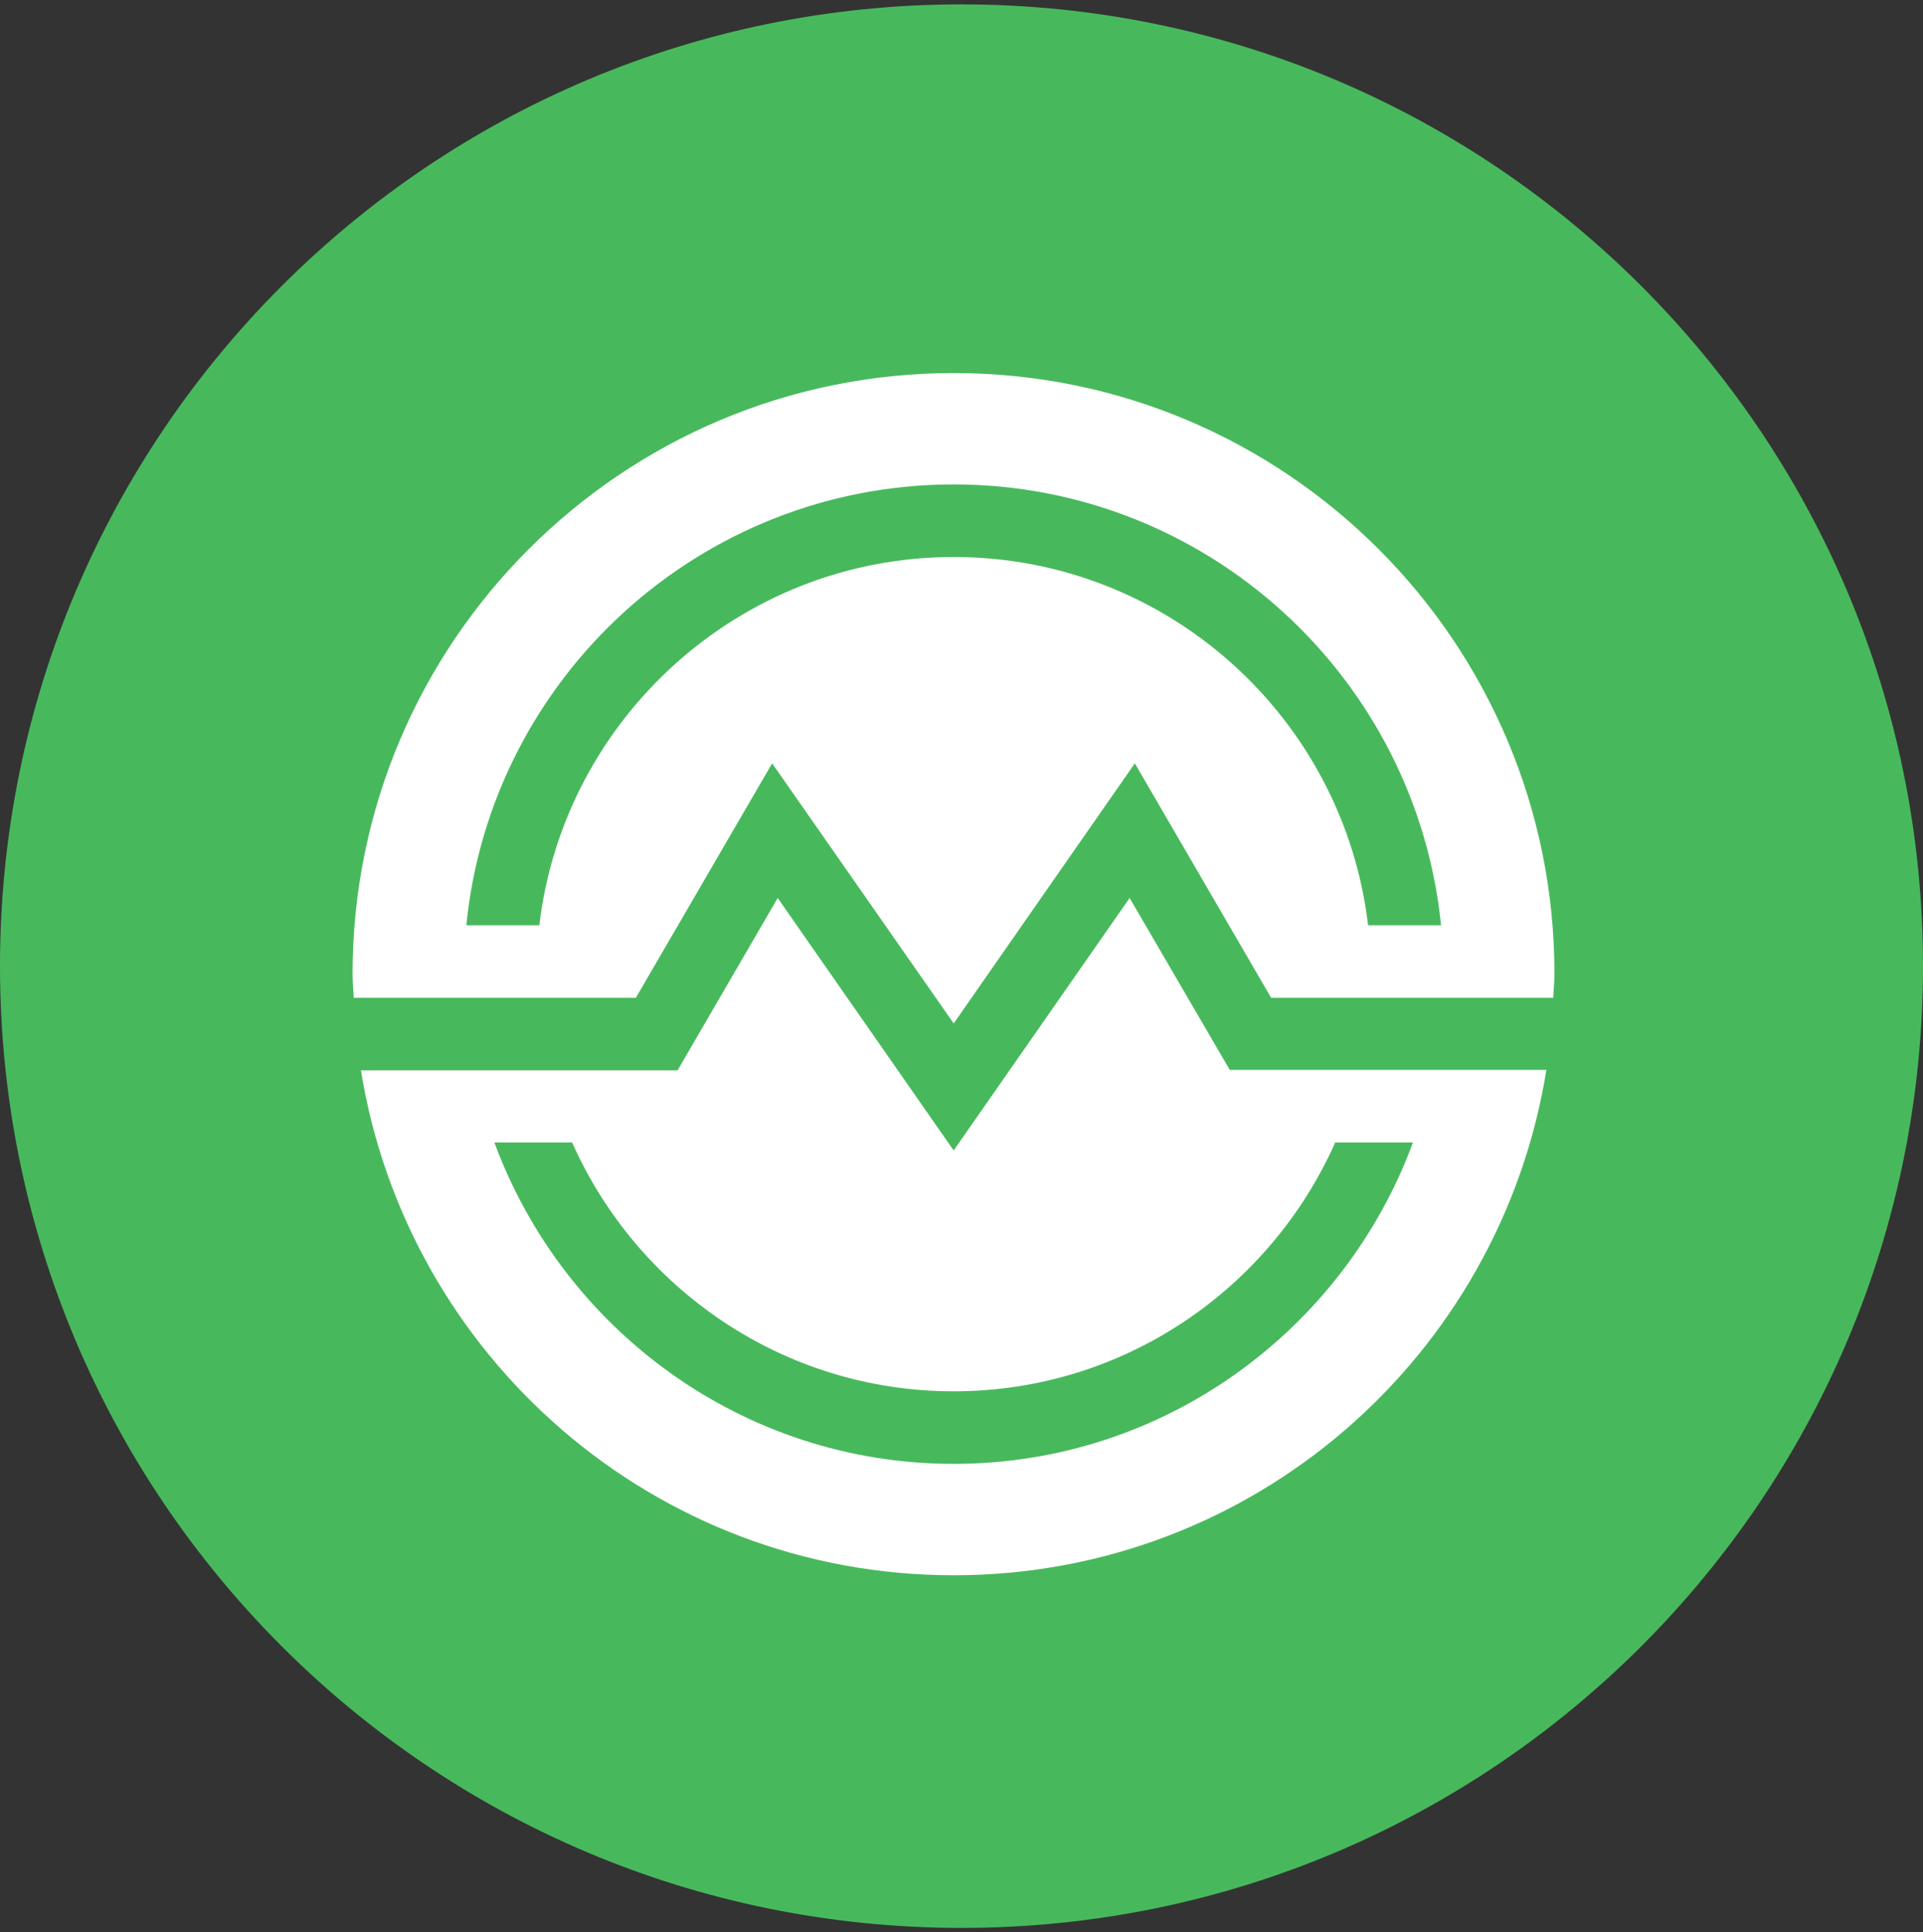 <svg width="220" height="221" viewBox="0 0 220 221" fill="none" xmlns="http://www.w3.org/2000/svg">
<rect x="0" y="0" width="220" height="221" fill="#333333" stroke="none"/>
<g clip-path="url(#clip0_4_3679)">
<path d="M110 220.5C170.751 220.5 220 171.251 220 110.5C220 49.749 170.751 0.5 110 0.5C49.249 0.5 0 49.749 0 110.5C0 171.251 49.249 220.5 110 220.5Z" fill="#47B95C"/>
<path fill-rule="evenodd" clip-rule="evenodd" d="M40.334 111.417C40.334 73.467 71.145 42.667 109.108 42.667C147.071 42.667 177.882 73.467 177.834 111.417C177.834 112.035 177.793 112.635 177.751 113.242C177.732 113.531 177.712 113.823 177.696 114.119H145.421L129.83 87.306L109.108 117.054L88.338 87.306L72.747 114.119H40.471C40.456 113.823 40.436 113.531 40.416 113.242C40.375 112.635 40.334 112.035 40.334 111.417ZM109.108 63.704C133.543 63.704 153.722 82.129 156.514 105.827H164.863C162.016 77.544 138.131 55.406 109.108 55.406C80.085 55.406 56.152 77.544 53.353 105.827H61.702C64.494 82.177 84.673 63.704 109.108 63.704Z" fill="white"/>
<path fill-rule="evenodd" clip-rule="evenodd" d="M109.104 131.581L129.234 102.706L140.692 122.369H176.915C171.64 155.142 143.354 180.167 109.104 180.167C74.855 180.167 46.568 155.142 41.293 122.417H77.516L88.974 102.706L109.104 131.581ZM161.648 130.667H152.755C145.327 147.394 128.588 159.129 109.104 159.129C89.621 159.129 72.881 147.394 65.453 130.667H56.561C64.449 152.069 84.985 167.427 109.104 167.427C133.223 167.427 153.759 152.069 161.648 130.667Z" fill="white"/>
</g>
<defs>
<clipPath id="clip0_4_3679">
<rect width="220" height="220" fill="white" transform="translate(0 0.5)"/>
</clipPath>
</defs>
</svg>
